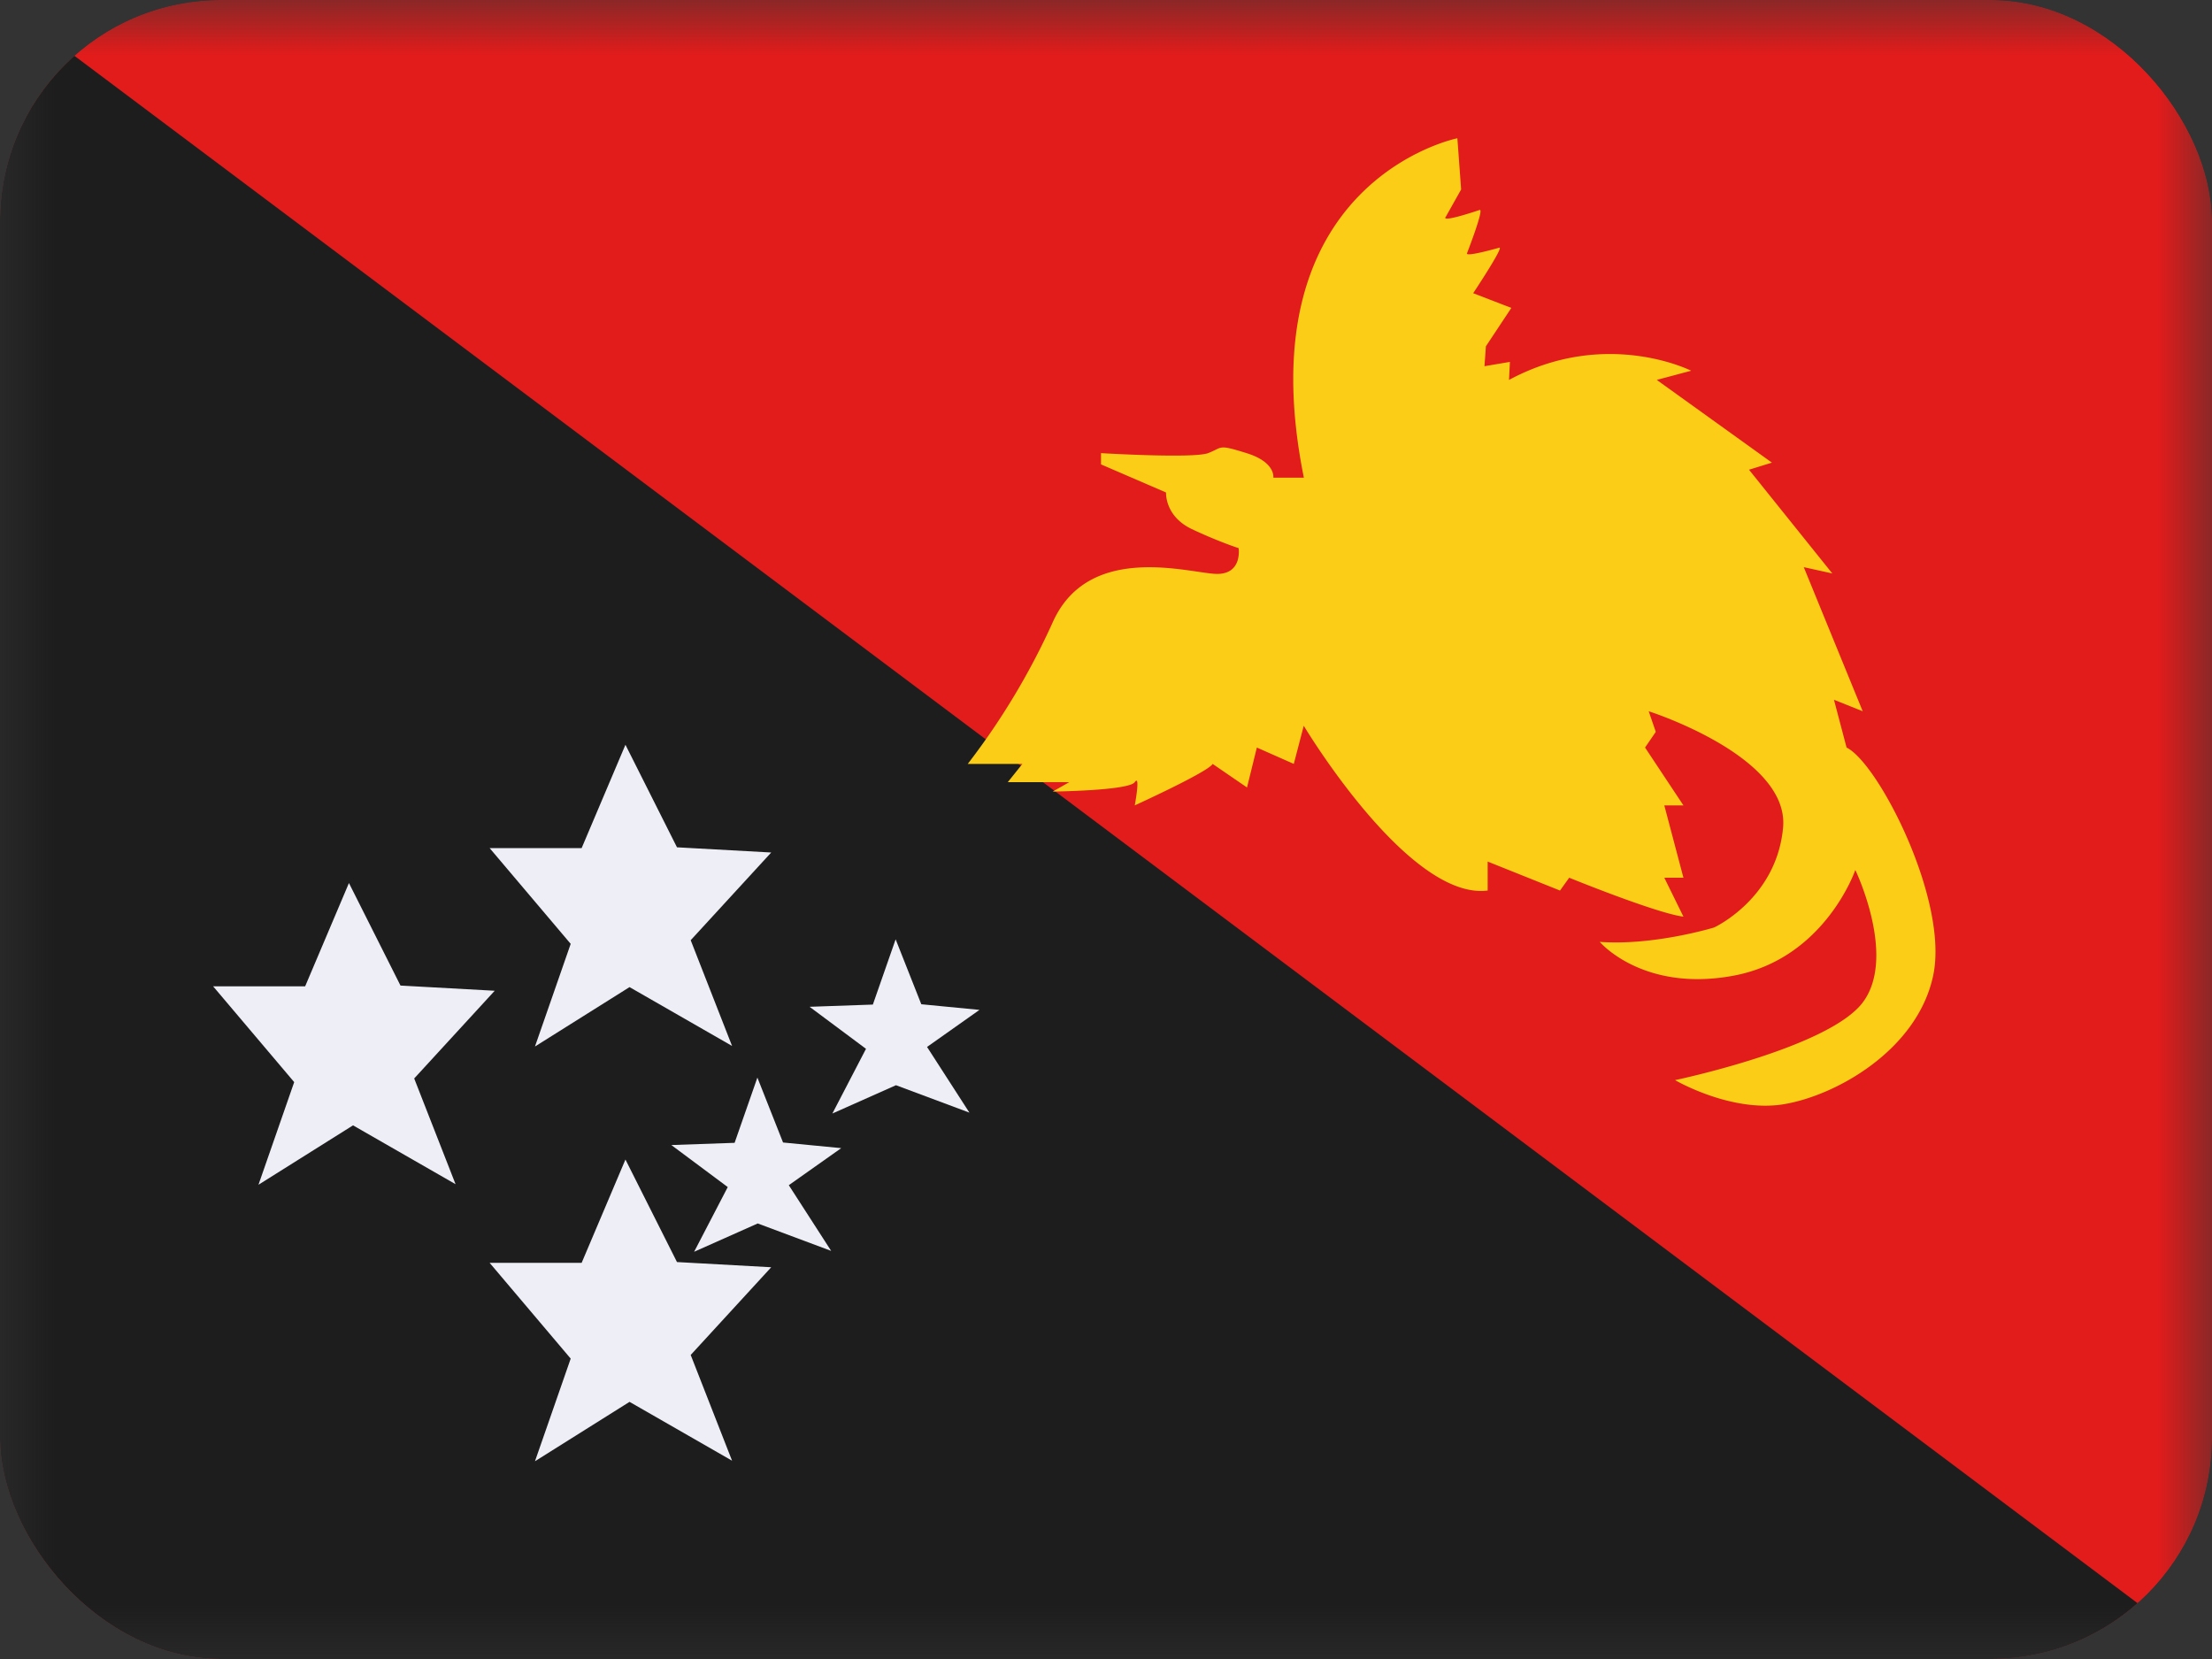 <svg xmlns="http://www.w3.org/2000/svg" width="20" height="15" fill="transparent" viewBox="0 0 20 15"><rect x="0" y="0" width="20" height="15" fill="#333333" stroke="none"/><g clip-path="url(#a)"><mask id="b" width="20" height="15" x="0" y="0" maskUnits="userSpaceOnUse" style="mask-type:luminance"><path fill="#fff" d="M0 0h20v15H0z"/></mask><g mask="url(#b)"><rect width="20" height="15" fill="#E11C1B" rx="1.25"/><path fill="#1D1D1D" fill-rule="evenodd" d="m0 0 20 15H0V0Z" clip-rule="evenodd"/><path fill="#EEEEF6" fill-rule="evenodd" d="M4.427 11.418h.832l.396-.934.466.927.852.047-.728.793.374.956-.927-.532-.855.537.323-.928-.733-.866Zm-2.5-2.5h.832l.396-.934.466.927.852.047-.728.793.374.956-.927-.532-.855.537.323-.928-.733-.866Zm2.5-1.25h.832l.396-.934.466.927.852.047-.728.793.374.956-.927-.532-.855.537.323-.928-.733-.866Z" clip-rule="evenodd"/><path fill="#EEEEF6" fill-rule="evenodd" d="m6.07 10.353.572-.02.206-.59.232.587.526.051-.474.335.383.594-.664-.248-.575.256.304-.585-.51-.38Zm1.25-1.25.572-.02.206-.59.232.587.526.051-.474.335.383.594-.664-.248-.575.256.304-.585-.51-.38Z" clip-rule="evenodd"/><path fill="#FBCD17" fill-rule="evenodd" d="M13.177 1.25s-1.93.385-1.388 3.069h-.276s.023-.14-.242-.222c-.265-.083-.212-.052-.348 0-.137.05-.968 0-.968 0v.102l.588.254s-.014.212.231.33c.246.116.425.173.425.173s.036.233-.194.233-1.158-.3-1.487.438a6.455 6.455 0 0 1-.768 1.28h.494l-.132.165h.556l-.15.085s.688-.008.742-.085c.054-.078 0 .21 0 .21s.667-.304.704-.375l.311.213.089-.361.334.148.09-.345s.946 1.581 1.663 1.49V7.79l.654.262.083-.116s.79.322 1.033.352l-.173-.352h.173l-.173-.654h.173l-.347-.523.097-.142-.064-.186s1.272.405 1.215 1.05c-.058.645-.624.905-.624.905s-.543.166-1.034.13c0 0 .39.46 1.214.305.824-.156 1.097-.955 1.097-.955s.378.785.067 1.198c-.311.412-1.697.702-1.697.702s.502.294.977.219c.475-.076 1.214-.49 1.357-1.164.144-.675-.494-1.92-.783-2.062l-.114-.432.26.104-.533-1.303.258.057-.753-.938.207-.064-1.041-.748.311-.083s-.77-.39-1.647.083l.008-.163-.23.039.013-.18.23-.347-.345-.133s.278-.418.237-.412c0 0-.31.089-.293.051 0 0 .157-.403.115-.392 0 0-.36.123-.306.061l.138-.246-.034-.463Z" clip-rule="evenodd"/></g></g><defs><clipPath id="a"><rect width="20" height="15" fill="#fff" rx="2"/></clipPath></defs></svg>